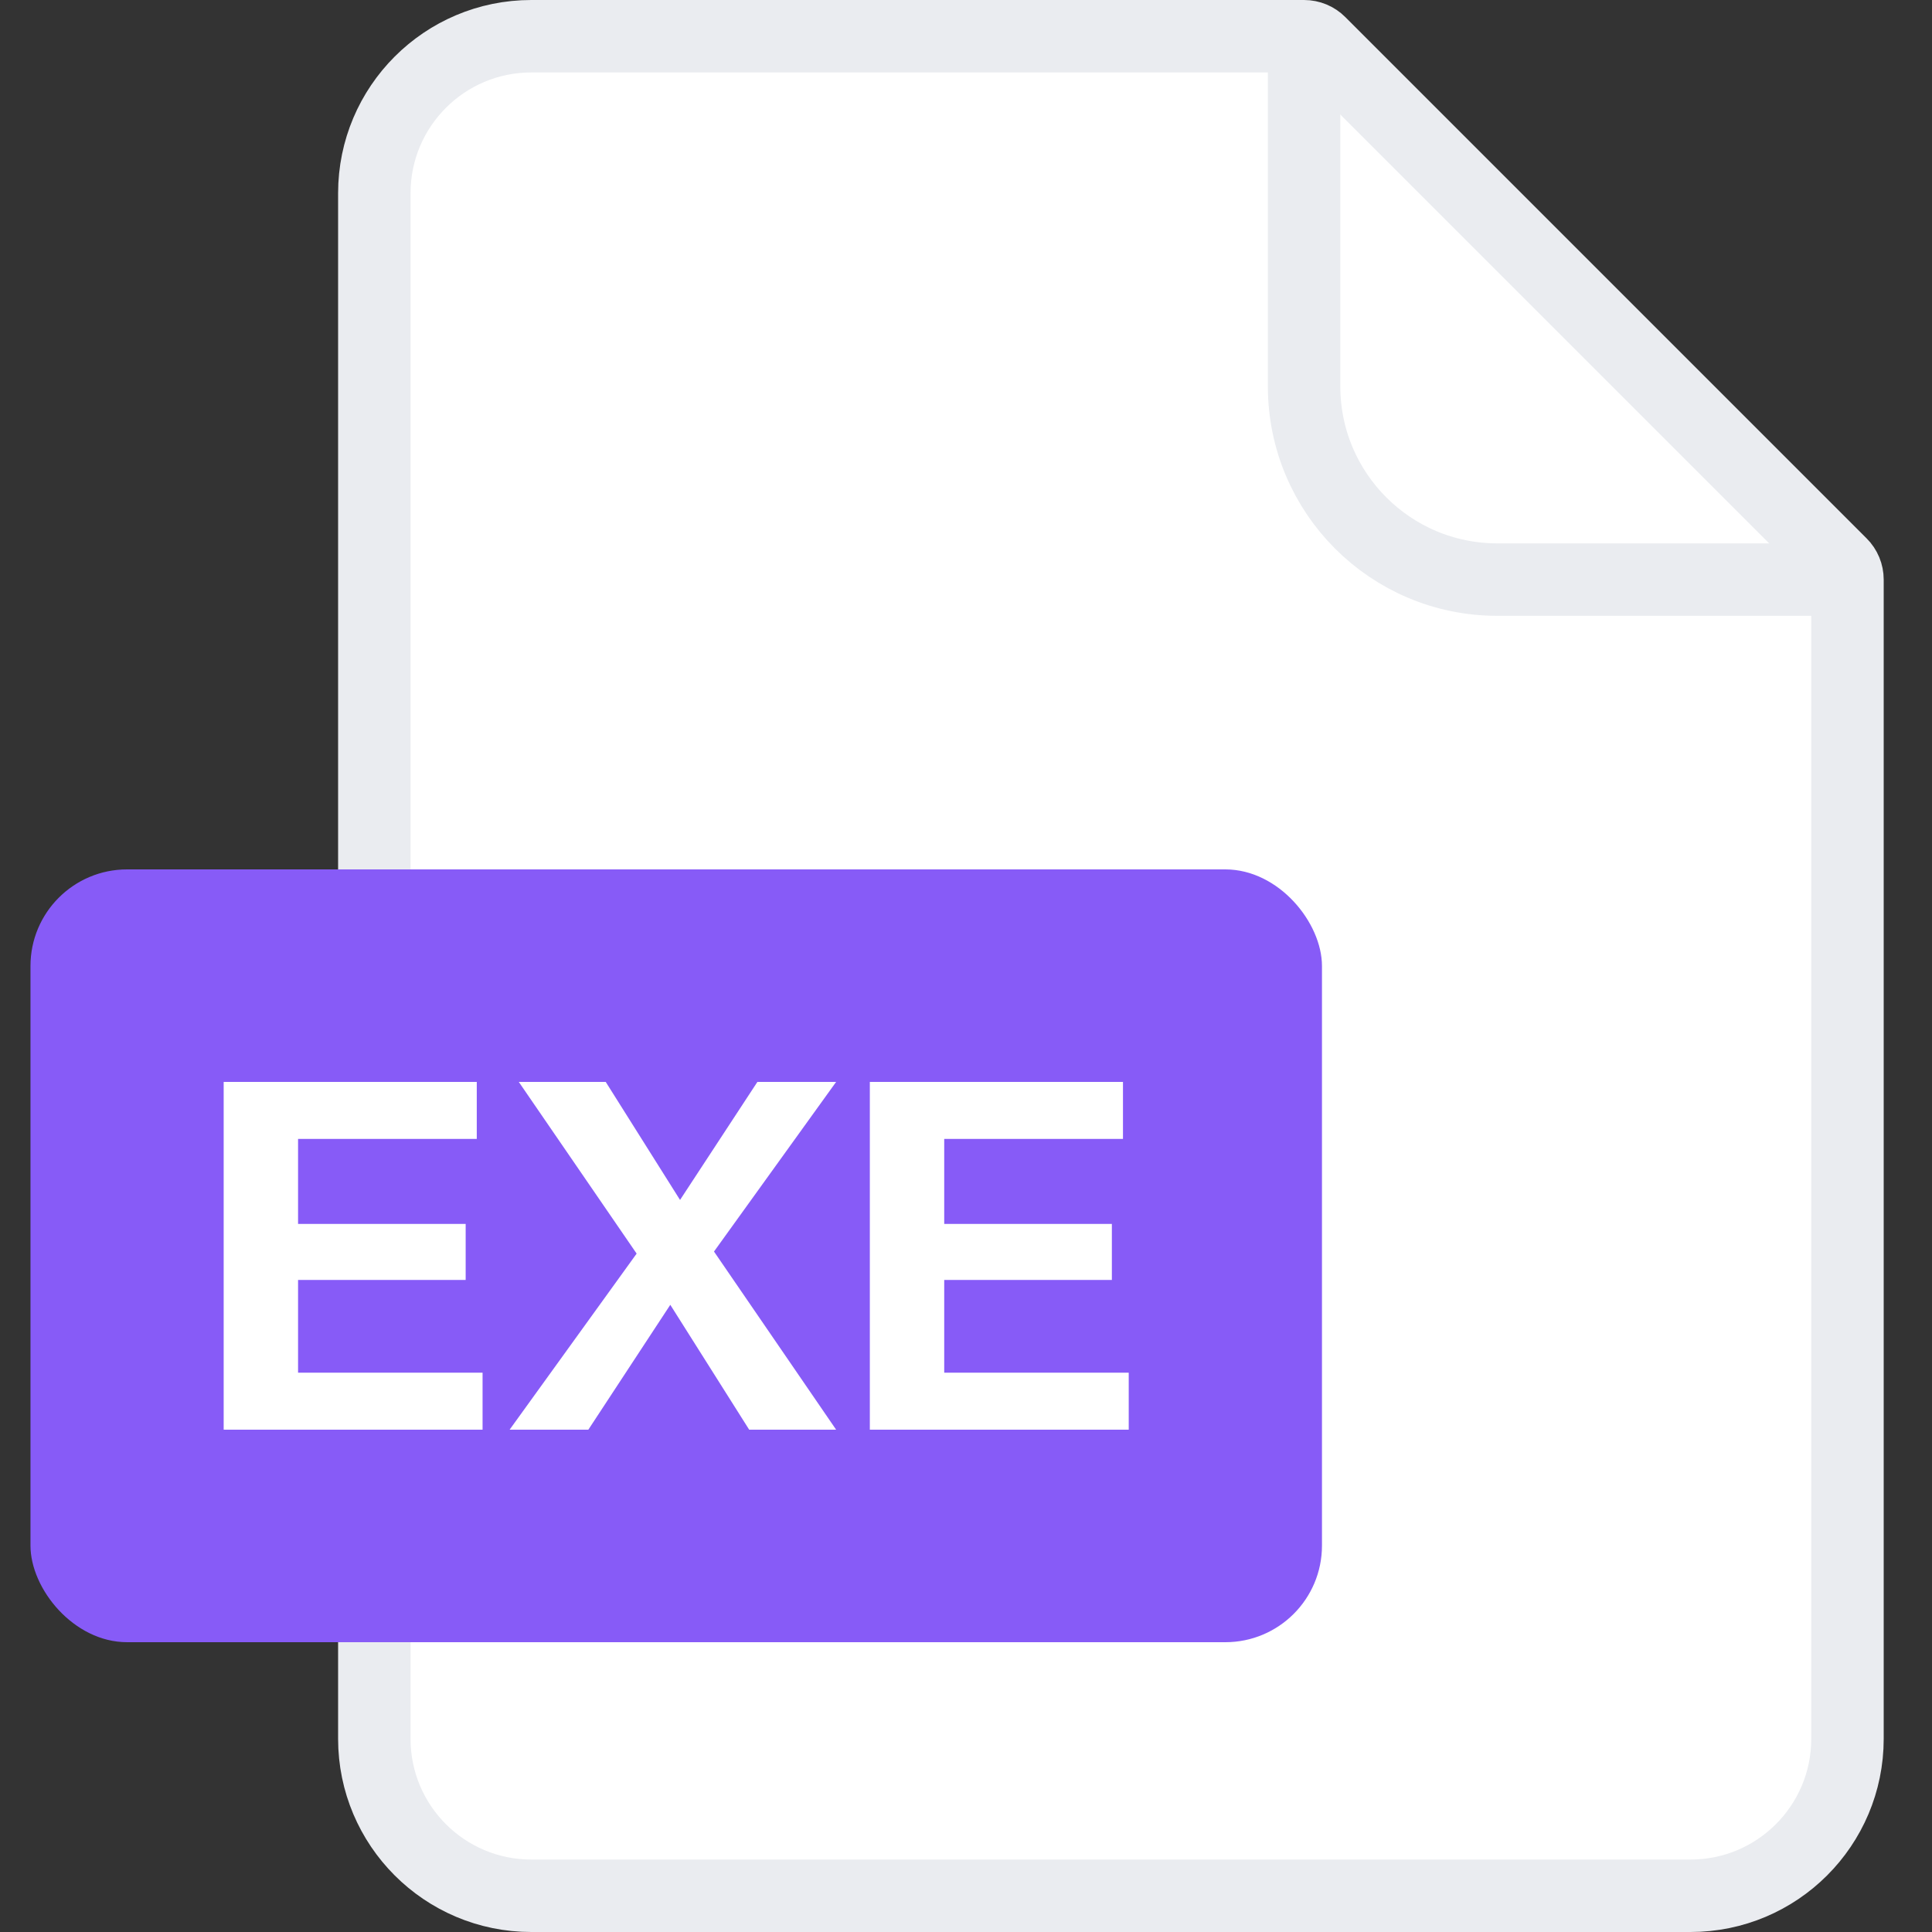 <svg width="40" height="40" viewBox="0 0 40 40" fill="none" xmlns="http://www.w3.org/2000/svg">
<rect x="0" y="0" width="40" height="40" fill="#333333" stroke="none"/>
<path d="M7.75 4C7.75 2.205 9.205 0.75 11 0.75H27C27.121 0.75 27.238 0.798 27.323 0.884L38.116 11.677C38.202 11.762 38.25 11.879 38.25 12V36C38.25 37.795 36.795 39.25 35 39.25H11C9.205 39.25 7.75 37.795 7.75 36V4Z" fill="white" stroke="#EAECF0" stroke-width="1.5"/>
<path d="M27 0.5V8C27 10.209 28.791 12 31 12H38.5" stroke="#EAECF0" stroke-width="1.5"/>
<rect x="0.631" y="18" width="26.739" height="16" rx="2" fill="#875BF7"/>
<path d="M4.631 29.6V22.4H6.171V29.6H4.631ZM5.351 29.6V28.42H9.991V29.6H5.351ZM5.351 26.5V25.34H9.641V26.5H5.351ZM5.351 23.58V22.4H9.871V23.58H5.351Z" fill="white"/>
<path d="M15.511 29.6L13.521 26.45L10.741 22.4H12.541L14.411 25.37L17.311 29.6H15.511ZM13.741 25.36L15.681 22.4H17.311L14.251 26.65L13.741 25.36ZM14.091 26.69L12.181 29.6H10.551L13.581 25.4L14.091 26.69Z" fill="white"/>
<path d="M18.009 29.6V22.4H19.549V29.6H18.009ZM18.73 29.6V28.42H23.369V29.6H18.73ZM18.73 26.5V25.34H23.02V26.5H18.73ZM18.73 23.58V22.4H23.25V23.58H18.73Z" fill="white"/>
</svg>
